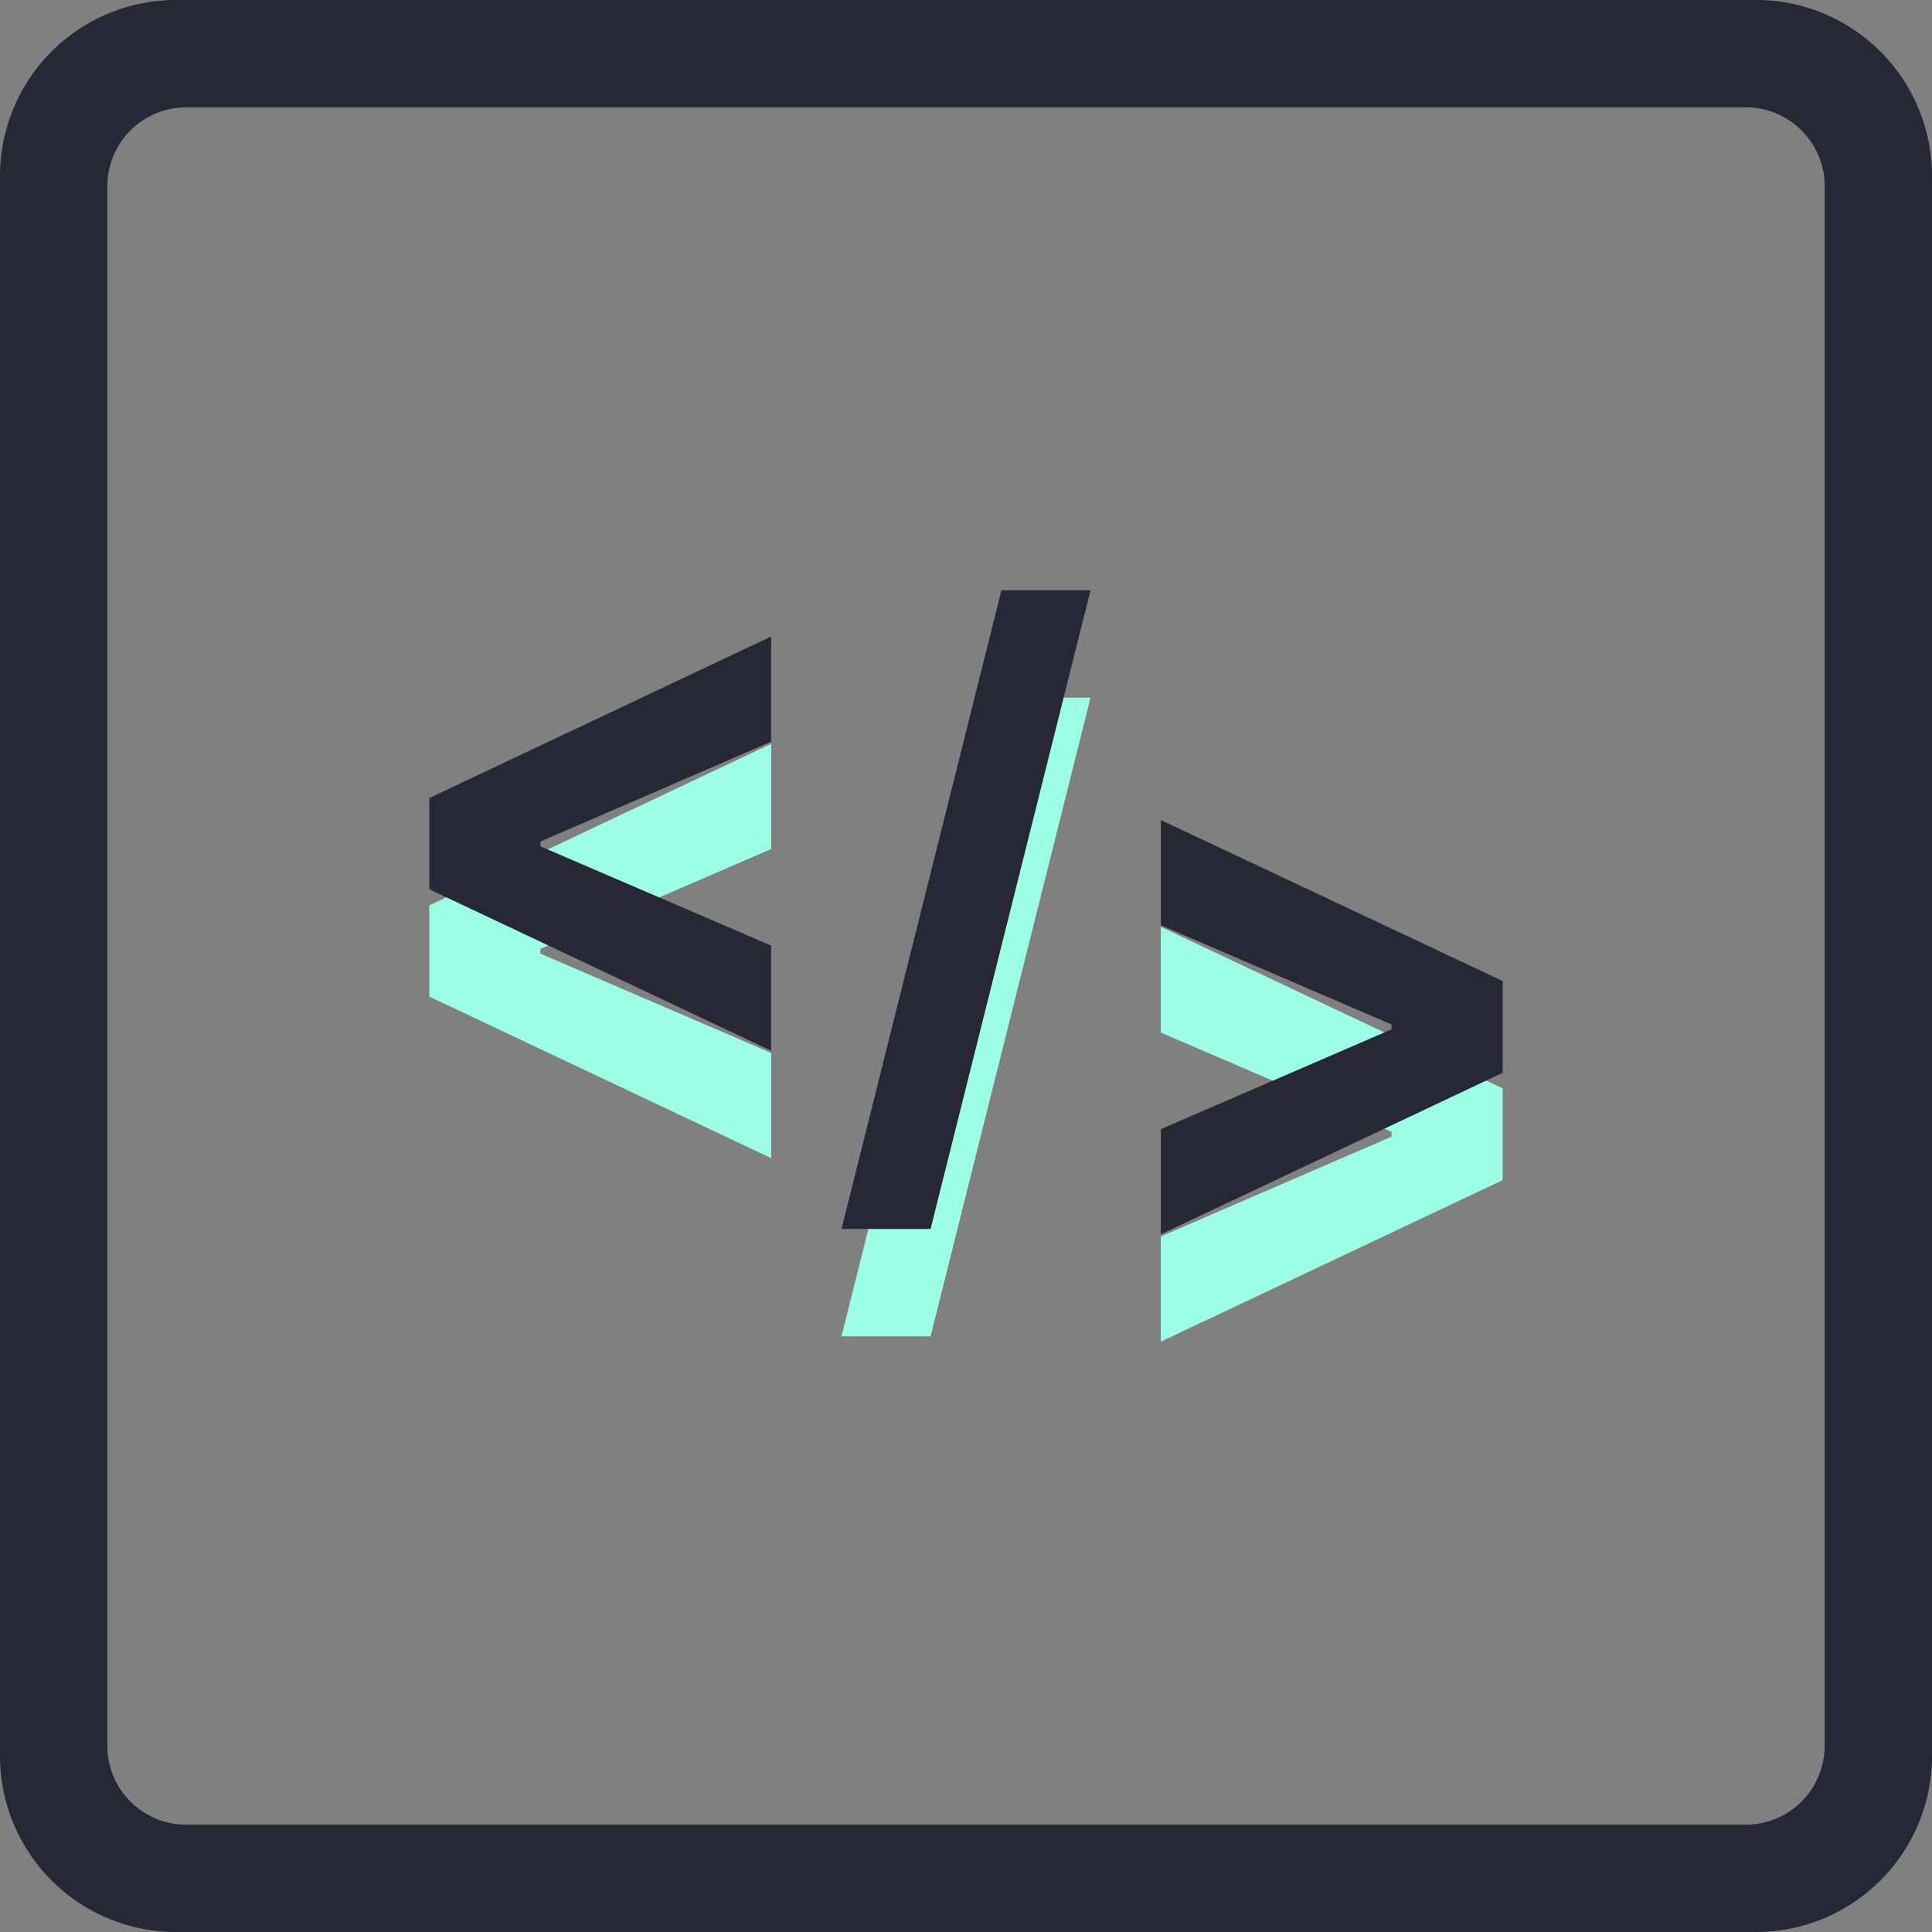 <svg xmlns="http://www.w3.org/2000/svg" viewBox="0 0 36 36"><rect x="0" y="0" width="36" height="36" fill="#808080" stroke="none"/><polygon points="8 18.57 14.37 21.58 14.37 19.62 10.07 17.77 10.07 17.68 14.37 15.82 14.37 13.86 8 16.87 8 18.57" style="fill:#9cffe5"/><polygon points="15.68 24.9 17.34 24.9 20.32 13 18.66 13 15.68 24.9" style="fill:#9cffe5"/><polygon points="21.63 17.27 21.63 19.24 25.93 21.09 25.93 21.18 21.63 23.04 21.63 25 28 21.99 28 20.28 21.63 17.27" style="fill:#9cffe5"/><path d="M32.69,0H3.31A3.28,3.28,0,0,0,0,3.26V32.74A3.28,3.28,0,0,0,3.31,36H32.69A3.28,3.28,0,0,0,36,32.74V3.26A3.28,3.28,0,0,0,32.69,0ZM34,32.53A1.47,1.47,0,0,1,32.53,34H3.47A1.47,1.47,0,0,1,2,32.53V3.47A1.47,1.47,0,0,1,3.47,2H32.53A1.47,1.47,0,0,1,34,3.47Z" style="fill:#282735"/><polygon points="8 16.57 14.37 19.58 14.37 17.62 10.07 15.77 10.07 15.68 14.37 13.82 14.37 11.86 8 14.87 8 16.57" style="fill:#282735"/><polygon points="15.68 22.9 17.34 22.9 20.32 11 18.66 11 15.68 22.9" style="fill:#282735"/><polygon points="21.63 17.24 25.93 19.09 25.93 19.18 21.63 21.04 21.63 23 28 19.99 28 18.28 21.63 15.28 21.63 17.24" style="fill:#282735"/></svg>